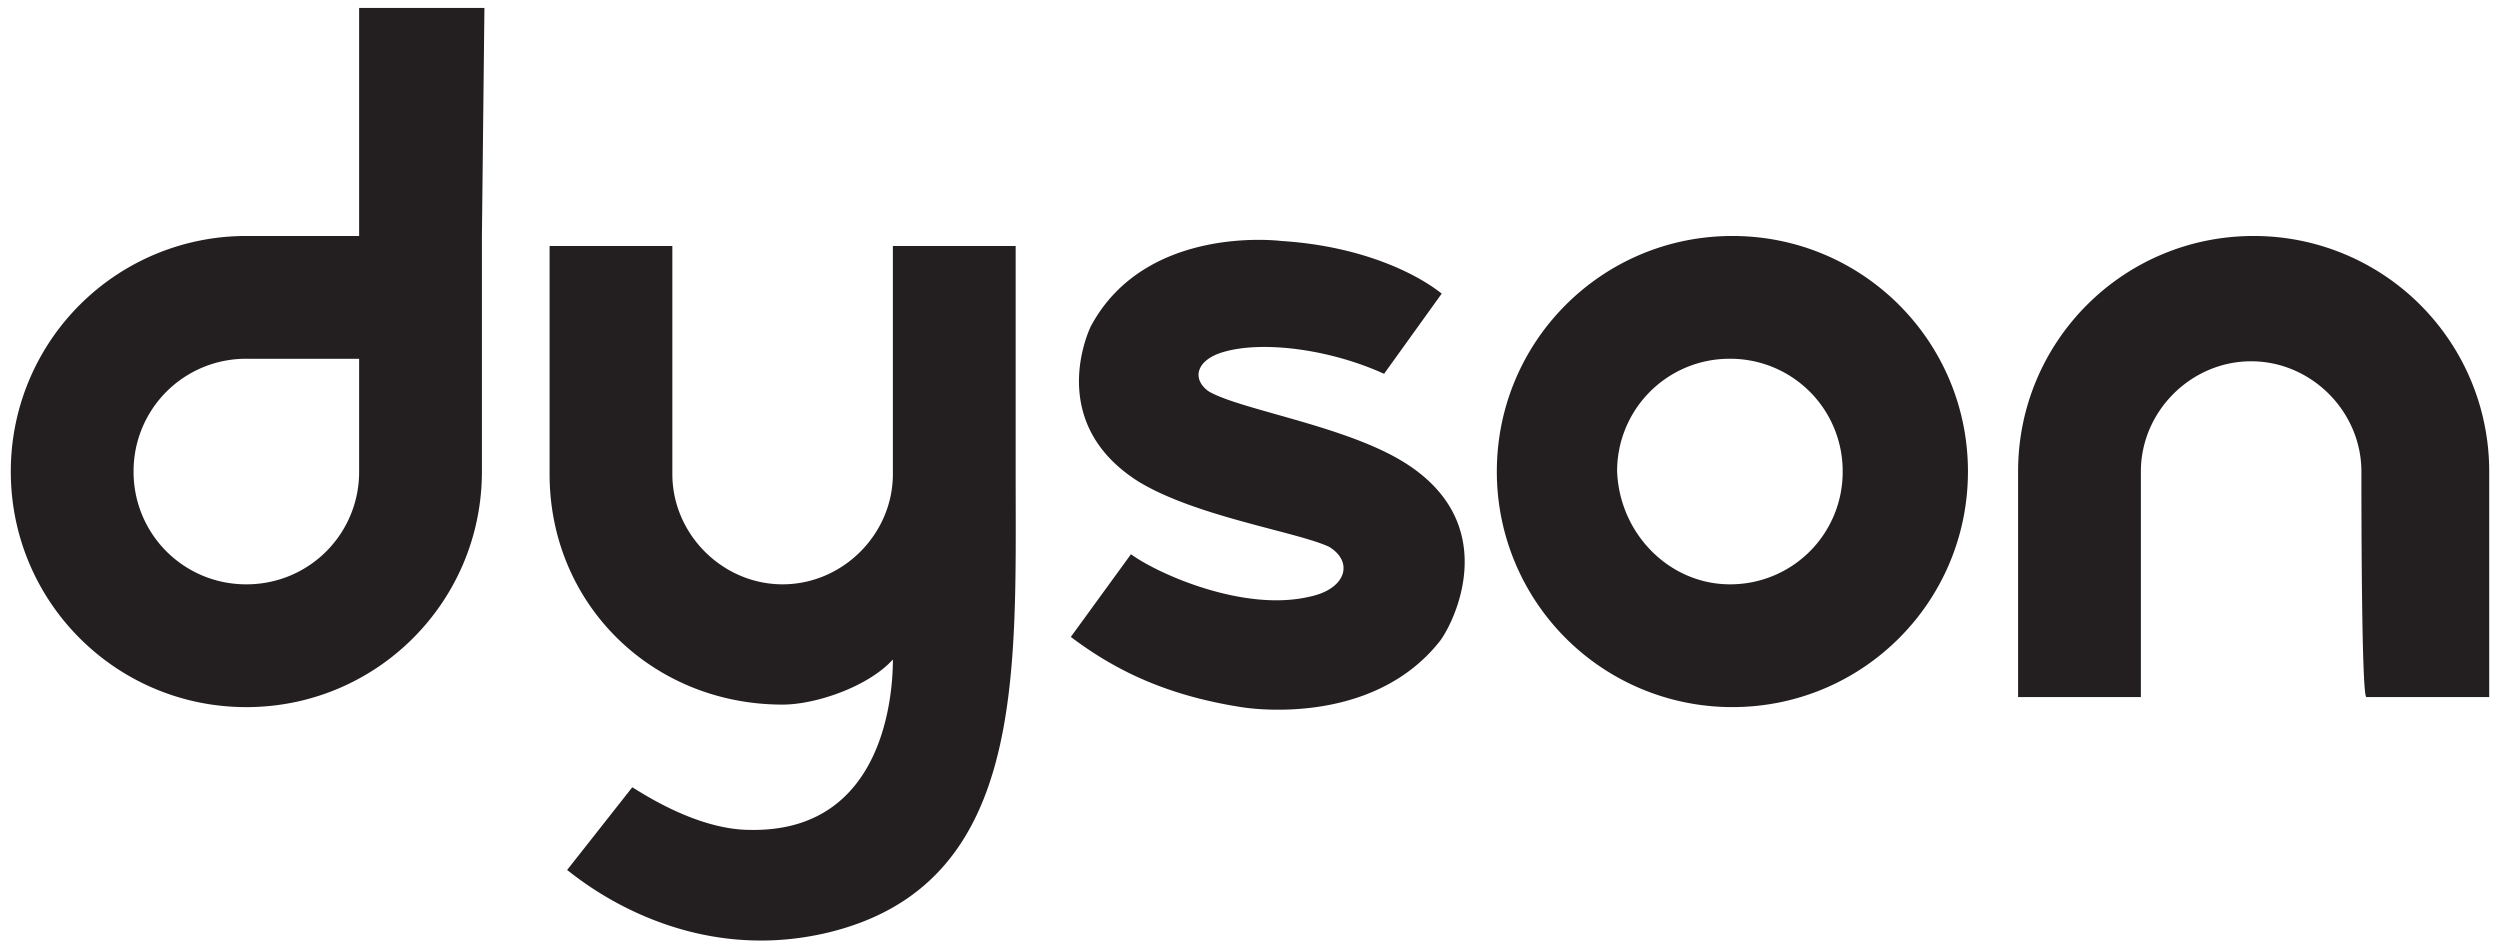 <svg xmlns="http://www.w3.org/2000/svg" width="132" height="50" fill="none" viewBox="0 0 132 50"><path fill="#231F20" d="M18.962 24.897a5.93 5.93 0 0 1-5.954 5.955 5.93 5.93 0 0 1-5.955-5.955 5.93 5.93 0 0 1 5.955-5.954h5.954v5.954ZM25.578.42h-6.616v12.04h-5.954A12.423 12.423 0 0 0 .57 24.898c0 6.88 5.557 12.438 12.438 12.438 6.88 0 12.437-5.557 12.437-12.438V12.46L25.578.42ZM91.338 30.852a5.93 5.93 0 0 0 5.955-5.955 5.93 5.93 0 0 0-5.955-5.954 5.93 5.93 0 0 0-5.954 5.954c.132 3.308 2.779 5.955 5.954 5.955Zm-12.305-5.955c0-6.88 5.557-12.437 12.438-12.437 6.88 0 12.437 5.557 12.437 12.437 0 6.88-5.557 12.438-12.437 12.438a12.423 12.423 0 0 1-12.438-12.438ZM124.682 24.897c0-3.175-2.647-5.821-5.822-5.821-3.176 0-5.822 2.646-5.822 5.821v11.909h-6.483V24.897c0-6.88 5.557-12.437 12.437-12.437a12.423 12.423 0 0 1 12.438 12.437v11.909h-6.484c-.264 0-.264-10.32-.264-11.909ZM63.817 20.663c-.927-.661-.662-1.72.926-2.117 1.985-.529 5.425-.132 8.336 1.191l3.043-4.234c-1.323-1.059-4.234-2.514-8.468-2.779 0 0-7.145-.926-10.056 4.5 0 0-2.514 5.027 2.514 8.203 3.043 1.852 8.336 2.646 10.056 3.44 1.323.794.926 2.25-1.059 2.646-3.44.794-7.939-1.19-9.394-2.25l-3.176 4.367c2.117 1.588 4.764 3.043 8.998 3.705 0 0 6.748 1.19 10.453-3.44.661-.794 3.705-6.484-2.382-9.792-3.176-1.72-8.204-2.514-9.791-3.44ZM33.384 41.57c.265.132 3.308 2.248 6.219 2.248 7.145.133 7.542-7.277 7.542-8.997-1.323 1.456-4.102 2.382-5.822 2.382-6.88 0-12.305-5.293-12.305-12.173V12.989H35.5v12.04c0 3.176 2.646 5.823 5.822 5.823s5.822-2.647 5.822-5.822V12.989h6.483v12.04c0 10.718.53 21.7-9.923 24.214-7.807 1.853-13.364-3.043-13.761-3.307l3.44-4.367Z"/></svg>